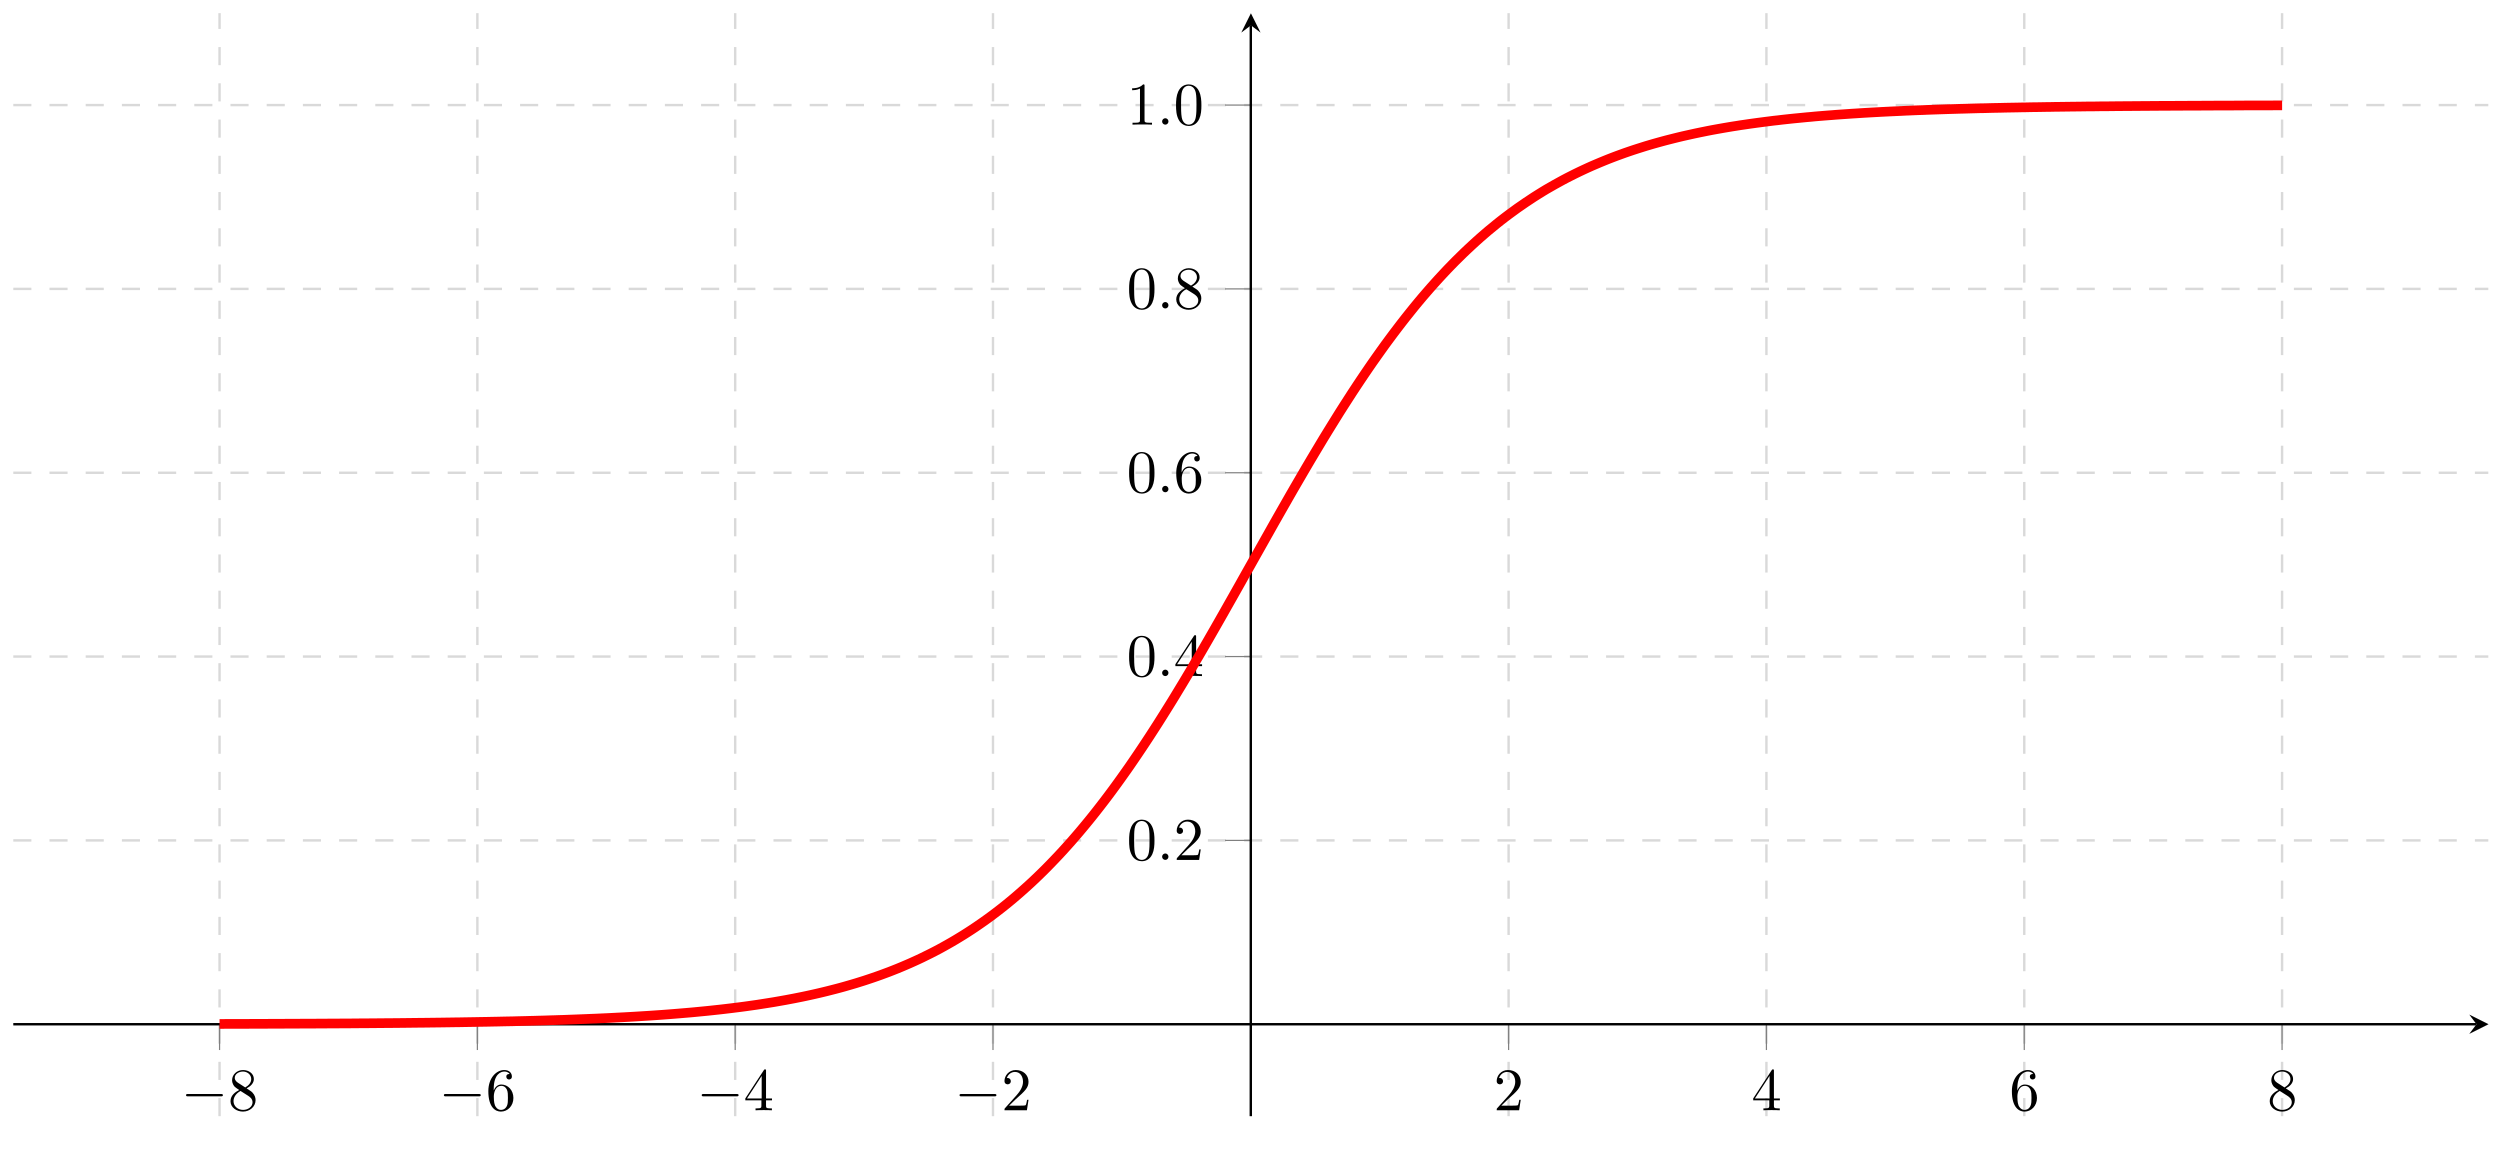 <?xml version="1.0" encoding="UTF-8"?>
<svg xmlns="http://www.w3.org/2000/svg" xmlns:xlink="http://www.w3.org/1999/xlink" width="720pt" height="331pt" viewBox="0 0 720 331" version="1.1">
<defs>
<clipPath id="clip1">
  <path d="M 23 3.824 L 697 3.824 L 697 321.457 L 23 321.457 Z M 23 3.824 "/>
</clipPath>
</defs>
<g id="surface1">
<path style="fill:none;stroke-width:0.399;stroke-linecap:butt;stroke-linejoin:miter;stroke:rgb(85.098%,85.098%,85.098%);stroke-opacity:1;stroke-dasharray:2.989,2.989;stroke-miterlimit:10;" d="M 0.001 -15.165 L 0.001 166.778 M 42.576 -15.165 L 42.576 166.778 M 85.15 -15.165 L 85.15 166.778 M 127.723 -15.165 L 127.723 166.778 M 212.872 -15.165 L 212.872 166.778 M 255.446 -15.165 L 255.446 166.778 M 298.025 -15.165 L 298.025 166.778 M 340.599 -15.165 L 340.599 166.778 " transform="matrix(1.744,0,0,-1.746,63.232,294.983)"/>
<path style="fill:none;stroke-width:0.399;stroke-linecap:butt;stroke-linejoin:miter;stroke:rgb(85.098%,85.098%,85.098%);stroke-opacity:1;stroke-dasharray:2.989,2.989;stroke-miterlimit:10;" d="M -34.063 30.324 L 374.657 30.324 M -34.063 60.65 L 374.657 60.65 M -34.063 90.968 L 374.657 90.968 M -34.063 121.294 L 374.657 121.294 M -34.063 151.617 L 374.657 151.617 " transform="matrix(1.744,0,0,-1.746,63.232,294.983)"/>
<path style="fill:none;stroke-width:0.199;stroke-linecap:butt;stroke-linejoin:miter;stroke:rgb(50.196%,50.196%,50.196%);stroke-opacity:1;stroke-miterlimit:10;" d="M 0.001 -4.254 L 0.001 0.001 M 42.576 -4.254 L 42.576 0.001 M 85.15 -4.254 L 85.15 0.001 M 127.723 -4.254 L 127.723 0.001 M 212.872 -4.254 L 212.872 0.001 M 255.446 -4.254 L 255.446 0.001 M 298.025 -4.254 L 298.025 0.001 M 340.599 -4.254 L 340.599 0.001 " transform="matrix(1.744,0,0,-1.746,63.232,294.983)"/>
<path style="fill:none;stroke-width:0.199;stroke-linecap:butt;stroke-linejoin:miter;stroke:rgb(50.196%,50.196%,50.196%);stroke-opacity:1;stroke-miterlimit:10;" d="M 166.049 30.324 L 170.297 30.324 M 166.049 60.65 L 170.297 60.65 M 166.049 90.968 L 170.297 90.968 M 166.049 121.294 L 170.297 121.294 M 166.049 151.617 L 170.297 151.617 " transform="matrix(1.744,0,0,-1.746,63.232,294.983)"/>
<path style="fill:none;stroke-width:0.399;stroke-linecap:butt;stroke-linejoin:miter;stroke:rgb(0%,0%,0%);stroke-opacity:1;stroke-miterlimit:10;" d="M -34.063 0.001 L 372.666 0.001 " transform="matrix(1.744,0,0,-1.746,63.232,294.983)"/>
<path style=" stroke:none;fill-rule:nonzero;fill:rgb(0%,0%,0%);fill-opacity:1;" d="M 716.703 294.98 L 711.145 292.199 L 713.23 294.98 L 711.145 297.766 "/>
<path style="fill:none;stroke-width:0.399;stroke-linecap:butt;stroke-linejoin:miter;stroke:rgb(0%,0%,0%);stroke-opacity:1;stroke-miterlimit:10;" d="M 170.297 -15.165 L 170.297 164.785 " transform="matrix(1.744,0,0,-1.746,63.232,294.983)"/>
<path style=" stroke:none;fill-rule:nonzero;fill:rgb(0%,0%,0%);fill-opacity:1;" d="M 360.262 3.824 L 357.484 9.391 L 360.262 7.305 L 363.043 9.391 "/>
<path style=" stroke:none;fill-rule:nonzero;fill:rgb(0%,0%,0%);fill-opacity:1;" d="M 63.578 315.75 C 63.875 315.75 64.203 315.75 64.203 315.395 C 64.203 315.07 63.875 315.07 63.578 315.07 L 54.176 315.07 C 53.875 315.07 53.574 315.07 53.574 315.395 C 53.574 315.75 53.875 315.75 54.176 315.75 Z M 63.578 315.75 "/>
<path style=" stroke:none;fill-rule:nonzero;fill:rgb(0%,0%,0%);fill-opacity:1;" d="M 68.48 311.797 C 67.691 311.277 67.609 310.703 67.609 310.406 C 67.609 309.34 68.754 308.605 69.98 308.605 C 71.234 308.605 72.352 309.504 72.352 310.758 C 72.352 311.77 71.668 312.586 70.633 313.188 Z M 71.016 313.461 C 72.27 312.805 73.113 311.906 73.113 310.758 C 73.113 309.148 71.586 308.168 70.008 308.168 C 68.262 308.168 66.844 309.449 66.844 311.086 C 66.844 311.387 66.871 312.176 67.609 312.996 C 67.801 313.188 68.453 313.625 68.891 313.922 C 67.879 314.441 66.383 315.395 66.383 317.141 C 66.383 318.969 68.152 320.141 69.98 320.141 C 71.941 320.141 73.605 318.695 73.605 316.844 C 73.605 316.215 73.414 315.422 72.73 314.688 C 72.406 314.332 72.133 314.168 71.016 313.461 Z M 69.27 314.195 L 71.422 315.559 C 71.914 315.887 72.73 316.406 72.73 317.469 C 72.73 318.75 71.422 319.652 70.008 319.652 C 68.508 319.652 67.254 318.586 67.254 317.141 C 67.254 316.133 67.801 315.016 69.27 314.195 Z M 69.27 314.195 "/>
<path style=" stroke:none;fill-rule:nonzero;fill:rgb(0%,0%,0%);fill-opacity:1;" d="M 137.832 315.75 C 138.133 315.75 138.461 315.75 138.461 315.395 C 138.461 315.07 138.133 315.07 137.832 315.07 L 128.43 315.07 C 128.133 315.07 127.832 315.07 127.832 315.395 C 127.832 315.75 128.133 315.75 128.43 315.75 Z M 137.832 315.75 "/>
<path style=" stroke:none;fill-rule:nonzero;fill:rgb(0%,0%,0%);fill-opacity:1;" d="M 142.191 314.059 L 142.191 313.625 C 142.191 309.23 144.344 308.605 145.246 308.605 C 145.652 308.605 146.391 308.715 146.77 309.312 C 146.5 309.312 145.816 309.312 145.816 310.078 C 145.816 310.621 146.227 310.895 146.605 310.895 C 146.879 310.895 147.426 310.73 147.426 310.051 C 147.426 309.012 146.66 308.168 145.219 308.168 C 142.984 308.168 140.641 310.406 140.641 314.25 C 140.641 318.914 142.656 320.141 144.262 320.141 C 146.199 320.141 147.859 318.508 147.859 316.215 C 147.859 314.004 146.309 312.34 144.371 312.34 C 143.199 312.34 142.547 313.215 142.191 314.059 Z M 144.262 319.652 C 143.172 319.652 142.656 318.613 142.547 318.344 C 142.219 317.523 142.219 316.133 142.219 315.832 C 142.219 314.469 142.793 312.723 144.344 312.723 C 144.645 312.723 145.434 312.723 145.98 313.812 C 146.281 314.441 146.281 315.34 146.281 316.188 C 146.281 317.031 146.281 317.906 145.98 318.531 C 145.461 319.57 144.672 319.652 144.262 319.652 Z M 144.262 319.652 "/>
<path style=" stroke:none;fill-rule:nonzero;fill:rgb(0%,0%,0%);fill-opacity:1;" d="M 212.09 315.75 C 212.391 315.75 212.719 315.75 212.719 315.395 C 212.719 315.07 212.391 315.07 212.09 315.07 L 202.688 315.07 C 202.387 315.07 202.09 315.07 202.09 315.395 C 202.09 315.75 202.387 315.75 202.688 315.75 Z M 212.09 315.75 "/>
<path style=" stroke:none;fill-rule:nonzero;fill:rgb(0%,0%,0%);fill-opacity:1;" d="M 219.285 316.898 L 219.285 318.398 C 219.285 319.023 219.23 319.215 217.949 319.215 L 217.594 319.215 L 217.594 319.762 C 218.301 319.707 219.203 319.707 219.938 319.707 C 220.672 319.707 221.574 319.707 222.309 319.762 L 222.309 319.215 L 221.926 319.215 C 220.645 319.215 220.617 319.023 220.617 318.398 L 220.617 316.898 L 222.336 316.898 L 222.336 316.352 L 220.617 316.352 L 220.617 308.441 C 220.617 308.086 220.617 307.977 220.32 307.977 C 220.184 307.977 220.129 307.977 219.992 308.195 L 214.652 316.352 L 214.652 316.898 Z M 219.363 316.352 L 215.141 316.352 L 219.363 309.859 Z M 219.363 316.352 "/>
<path style=" stroke:none;fill-rule:nonzero;fill:rgb(0%,0%,0%);fill-opacity:1;" d="M 286.348 315.75 C 286.648 315.75 286.973 315.75 286.973 315.395 C 286.973 315.07 286.648 315.07 286.348 315.07 L 276.945 315.07 C 276.645 315.07 276.344 315.07 276.344 315.395 C 276.344 315.75 276.645 315.75 276.945 315.75 Z M 286.348 315.75 "/>
<path style=" stroke:none;fill-rule:nonzero;fill:rgb(0%,0%,0%);fill-opacity:1;" d="M 290.625 318.426 L 292.477 316.625 C 295.176 314.223 296.211 313.297 296.211 311.551 C 296.211 309.559 294.656 308.168 292.531 308.168 C 290.57 308.168 289.289 309.777 289.289 311.332 C 289.289 312.285 290.16 312.285 290.215 312.285 C 290.516 312.285 291.113 312.094 291.113 311.359 C 291.113 310.922 290.789 310.457 290.188 310.457 C 290.051 310.457 290.023 310.457 289.969 310.484 C 290.352 309.34 291.305 308.715 292.312 308.715 C 293.895 308.715 294.629 310.133 294.629 311.551 C 294.629 312.941 293.785 314.305 292.805 315.395 L 289.48 319.105 C 289.289 319.297 289.289 319.352 289.289 319.762 L 295.746 319.762 L 296.211 316.734 L 295.801 316.734 C 295.695 317.25 295.586 318.016 295.395 318.289 C 295.285 318.426 294.141 318.426 293.758 318.426 Z M 290.625 318.426 "/>
<path style=" stroke:none;fill-rule:nonzero;fill:rgb(0%,0%,0%);fill-opacity:1;" d="M 432.383 318.426 L 434.234 316.625 C 436.934 314.223 437.969 313.297 437.969 311.551 C 437.969 309.559 436.414 308.168 434.289 308.168 C 432.328 308.168 431.047 309.777 431.047 311.332 C 431.047 312.285 431.918 312.285 431.973 312.285 C 432.273 312.285 432.871 312.094 432.871 311.359 C 432.871 310.922 432.543 310.457 431.945 310.457 C 431.809 310.457 431.781 310.457 431.727 310.484 C 432.109 309.34 433.062 308.715 434.07 308.715 C 435.652 308.715 436.387 310.133 436.387 311.551 C 436.387 312.941 435.543 314.305 434.562 315.395 L 431.238 319.105 C 431.047 319.297 431.047 319.352 431.047 319.762 L 437.504 319.762 L 437.969 316.734 L 437.559 316.734 C 437.449 317.25 437.34 318.016 437.152 318.289 C 437.043 318.426 435.898 318.426 435.516 318.426 Z M 432.383 318.426 "/>
<path style=" stroke:none;fill-rule:nonzero;fill:rgb(0%,0%,0%);fill-opacity:1;" d="M 509.555 316.898 L 509.555 318.398 C 509.555 319.023 509.5 319.215 508.219 319.215 L 507.863 319.215 L 507.863 319.762 C 508.574 319.707 509.473 319.707 510.207 319.707 C 510.945 319.707 511.844 319.707 512.578 319.762 L 512.578 319.215 L 512.199 319.215 C 510.918 319.215 510.891 319.023 510.891 318.398 L 510.891 316.898 L 512.605 316.898 L 512.605 316.352 L 510.891 316.352 L 510.891 308.441 C 510.891 308.086 510.891 307.977 510.59 307.977 C 510.453 307.977 510.398 307.977 510.262 308.195 L 504.922 316.352 L 504.922 316.898 Z M 509.637 316.352 L 505.41 316.352 L 509.637 309.859 Z M 509.637 316.352 "/>
<path style=" stroke:none;fill-rule:nonzero;fill:rgb(0%,0%,0%);fill-opacity:1;" d="M 580.977 314.059 L 580.977 313.625 C 580.977 309.23 583.129 308.605 584.031 308.605 C 584.438 308.605 585.176 308.715 585.555 309.312 C 585.281 309.312 584.602 309.312 584.602 310.078 C 584.602 310.621 585.012 310.895 585.391 310.895 C 585.664 310.895 586.211 310.73 586.211 310.051 C 586.211 309.012 585.445 308.168 584.004 308.168 C 581.766 308.168 579.422 310.406 579.422 314.25 C 579.422 318.914 581.441 320.141 583.047 320.141 C 584.984 320.141 586.645 318.508 586.645 316.215 C 586.645 314.004 585.094 312.34 583.156 312.34 C 581.984 312.34 581.332 313.215 580.977 314.059 Z M 583.047 319.652 C 581.957 319.652 581.441 318.613 581.332 318.344 C 581.004 317.523 581.004 316.133 581.004 315.832 C 581.004 314.469 581.578 312.723 583.129 312.723 C 583.43 312.723 584.219 312.723 584.766 313.812 C 585.066 314.441 585.066 315.34 585.066 316.188 C 585.066 317.031 585.066 317.906 584.766 318.531 C 584.246 319.57 583.457 319.652 583.047 319.652 Z M 583.047 319.652 "/>
<path style=" stroke:none;fill-rule:nonzero;fill:rgb(0%,0%,0%);fill-opacity:1;" d="M 655.777 311.797 C 654.988 311.277 654.906 310.703 654.906 310.406 C 654.906 309.34 656.051 308.605 657.277 308.605 C 658.531 308.605 659.648 309.504 659.648 310.758 C 659.648 311.77 658.969 312.586 657.934 313.188 Z M 658.312 313.461 C 659.566 312.805 660.41 311.906 660.41 310.758 C 660.41 309.148 658.887 308.168 657.305 308.168 C 655.562 308.168 654.145 309.449 654.145 311.086 C 654.145 311.387 654.172 312.176 654.906 312.996 C 655.098 313.188 655.75 313.625 656.188 313.922 C 655.18 314.441 653.68 315.395 653.68 317.141 C 653.68 318.969 655.453 320.141 657.277 320.141 C 659.238 320.141 660.902 318.695 660.902 316.844 C 660.902 316.215 660.711 315.422 660.031 314.688 C 659.703 314.332 659.43 314.168 658.312 313.461 Z M 656.57 314.195 L 658.723 315.559 C 659.215 315.887 660.031 316.406 660.031 317.469 C 660.031 318.75 658.723 319.652 657.305 319.652 C 655.805 319.652 654.551 318.586 654.551 317.141 C 654.551 316.133 655.098 315.016 656.57 314.195 Z M 656.57 314.195 "/>
<path style=" stroke:none;fill-rule:nonzero;fill:rgb(0%,0%,0%);fill-opacity:1;" d="M 332.488 242.086 C 332.488 240.695 332.406 239.305 331.805 238.023 C 331.016 236.332 329.57 236.059 328.863 236.059 C 327.801 236.059 326.547 236.523 325.809 238.133 C 325.266 239.332 325.184 240.695 325.184 242.086 C 325.184 243.395 325.238 244.949 325.973 246.289 C 326.711 247.68 327.992 248.031 328.836 248.031 C 329.762 248.031 331.098 247.68 331.859 246.016 C 332.406 244.812 332.488 243.449 332.488 242.086 Z M 328.836 247.652 C 328.152 247.652 327.117 247.215 326.82 245.551 C 326.629 244.516 326.629 242.906 326.629 241.867 C 326.629 240.75 326.629 239.605 326.766 238.676 C 327.09 236.605 328.398 236.441 328.836 236.441 C 329.406 236.441 330.551 236.766 330.879 238.484 C 331.07 239.469 331.07 240.777 331.07 241.867 C 331.07 243.176 331.07 244.352 330.879 245.469 C 330.605 247.133 329.625 247.652 328.836 247.652 Z M 328.836 247.652 "/>
<path style=" stroke:none;fill-rule:nonzero;fill:rgb(0%,0%,0%);fill-opacity:1;" d="M 336.516 246.723 C 336.516 246.234 336.105 245.797 335.617 245.797 C 335.098 245.797 334.688 246.234 334.688 246.723 C 334.688 247.242 335.098 247.652 335.617 247.652 C 336.105 247.652 336.516 247.242 336.516 246.723 Z M 336.516 246.723 "/>
<path style=" stroke:none;fill-rule:nonzero;fill:rgb(0%,0%,0%);fill-opacity:1;" d="M 340.227 246.316 L 342.078 244.516 C 344.777 242.113 345.812 241.188 345.812 239.441 C 345.812 237.449 344.258 236.059 342.133 236.059 C 340.172 236.059 338.891 237.668 338.891 239.223 C 338.891 240.176 339.762 240.176 339.816 240.176 C 340.117 240.176 340.715 239.984 340.715 239.25 C 340.715 238.812 340.391 238.348 339.789 238.348 C 339.652 238.348 339.625 238.348 339.57 238.375 C 339.953 237.23 340.906 236.605 341.914 236.605 C 343.496 236.605 344.23 238.023 344.23 239.441 C 344.23 240.832 343.387 242.195 342.406 243.285 L 339.082 246.996 C 338.891 247.188 338.891 247.242 338.891 247.652 L 345.348 247.652 L 345.812 244.625 L 345.402 244.625 C 345.293 245.141 345.184 245.906 344.996 246.18 C 344.887 246.316 343.742 246.316 343.359 246.316 Z M 340.227 246.316 "/>
<path style=" stroke:none;fill-rule:nonzero;fill:rgb(0%,0%,0%);fill-opacity:1;" d="M 332.488 189.148 C 332.488 187.758 332.406 186.363 331.805 185.082 C 331.016 183.391 329.57 183.117 328.863 183.117 C 327.801 183.117 326.547 183.582 325.809 185.191 C 325.266 186.391 325.184 187.758 325.184 189.148 C 325.184 190.457 325.238 192.012 325.973 193.348 C 326.711 194.738 327.992 195.094 328.836 195.094 C 329.762 195.094 331.098 194.738 331.859 193.074 C 332.406 191.875 332.488 190.512 332.488 189.148 Z M 328.836 194.711 C 328.152 194.711 327.117 194.277 326.82 192.613 C 326.629 191.574 326.629 189.965 326.629 188.93 C 326.629 187.812 326.629 186.664 326.766 185.738 C 327.09 183.664 328.398 183.5 328.836 183.5 C 329.406 183.5 330.551 183.828 330.879 185.547 C 331.07 186.527 331.07 187.84 331.07 188.93 C 331.07 190.238 331.07 191.41 330.879 192.531 C 330.605 194.195 329.625 194.711 328.836 194.711 Z M 328.836 194.711 "/>
<path style=" stroke:none;fill-rule:nonzero;fill:rgb(0%,0%,0%);fill-opacity:1;" d="M 336.516 193.785 C 336.516 193.293 336.105 192.855 335.617 192.855 C 335.098 192.855 334.688 193.293 334.688 193.785 C 334.688 194.305 335.098 194.711 335.617 194.711 C 336.105 194.711 336.516 194.305 336.516 193.785 Z M 336.516 193.785 "/>
<path style=" stroke:none;fill-rule:nonzero;fill:rgb(0%,0%,0%);fill-opacity:1;" d="M 343.141 191.848 L 343.141 193.348 C 343.141 193.977 343.086 194.168 341.805 194.168 L 341.453 194.168 L 341.453 194.711 C 342.16 194.656 343.059 194.656 343.797 194.656 C 344.531 194.656 345.43 194.656 346.168 194.711 L 346.168 194.168 L 345.785 194.168 C 344.504 194.168 344.477 193.977 344.477 193.348 L 344.477 191.848 L 346.195 191.848 L 346.195 191.301 L 344.477 191.301 L 344.477 183.391 C 344.477 183.039 344.477 182.93 344.176 182.93 C 344.039 182.93 343.988 182.93 343.852 183.145 L 338.508 191.301 L 338.508 191.848 Z M 343.223 191.301 L 339 191.301 L 343.223 184.809 Z M 343.223 191.301 "/>
<path style=" stroke:none;fill-rule:nonzero;fill:rgb(0%,0%,0%);fill-opacity:1;" d="M 332.488 136.211 C 332.488 134.82 332.406 133.43 331.805 132.145 C 331.016 130.453 329.57 130.184 328.863 130.184 C 327.801 130.184 326.547 130.645 325.809 132.254 C 325.266 133.457 325.184 134.82 325.184 136.211 C 325.184 137.52 325.238 139.074 325.973 140.41 C 326.711 141.801 327.992 142.156 328.836 142.156 C 329.762 142.156 331.098 141.801 331.859 140.137 C 332.406 138.938 332.488 137.574 332.488 136.211 Z M 328.836 141.773 C 328.152 141.773 327.117 141.34 326.82 139.676 C 326.629 138.637 326.629 137.027 326.629 135.992 C 326.629 134.875 326.629 133.727 326.766 132.801 C 327.09 130.727 328.398 130.562 328.836 130.562 C 329.406 130.562 330.551 130.891 330.879 132.609 C 331.07 133.59 331.07 134.902 331.07 135.992 C 331.07 137.301 331.07 138.473 330.879 139.594 C 330.605 141.258 329.625 141.773 328.836 141.773 Z M 328.836 141.773 "/>
<path style=" stroke:none;fill-rule:nonzero;fill:rgb(0%,0%,0%);fill-opacity:1;" d="M 336.516 140.848 C 336.516 140.355 336.105 139.922 335.617 139.922 C 335.098 139.922 334.688 140.355 334.688 140.848 C 334.688 141.367 335.098 141.773 335.617 141.773 C 336.105 141.773 336.516 141.367 336.516 140.848 Z M 336.516 140.848 "/>
<path style=" stroke:none;fill-rule:nonzero;fill:rgb(0%,0%,0%);fill-opacity:1;" d="M 340.309 136.074 L 340.309 135.637 C 340.309 131.246 342.461 130.617 343.359 130.617 C 343.77 130.617 344.504 130.727 344.887 131.328 C 344.613 131.328 343.934 131.328 343.934 132.09 C 343.934 132.637 344.34 132.91 344.723 132.91 C 344.996 132.91 345.539 132.746 345.539 132.062 C 345.539 131.027 344.777 130.184 343.332 130.184 C 341.098 130.184 338.754 132.418 338.754 136.266 C 338.754 140.93 340.77 142.156 342.379 142.156 C 344.312 142.156 345.977 140.52 345.977 138.23 C 345.977 136.02 344.422 134.355 342.488 134.355 C 341.316 134.355 340.66 135.227 340.309 136.074 Z M 342.379 141.664 C 341.289 141.664 340.77 140.629 340.66 140.355 C 340.336 139.539 340.336 138.148 340.336 137.848 C 340.336 136.484 340.906 134.738 342.461 134.738 C 342.762 134.738 343.551 134.738 344.094 135.828 C 344.395 136.457 344.395 137.355 344.395 138.203 C 344.395 139.047 344.395 139.922 344.094 140.547 C 343.578 141.582 342.789 141.664 342.379 141.664 Z M 342.379 141.664 "/>
<path style=" stroke:none;fill-rule:nonzero;fill:rgb(0%,0%,0%);fill-opacity:1;" d="M 332.488 83.273 C 332.488 81.883 332.406 80.492 331.805 79.207 C 331.016 77.516 329.57 77.246 328.863 77.246 C 327.801 77.246 326.547 77.707 325.809 79.316 C 325.266 80.52 325.184 81.883 325.184 83.273 C 325.184 84.582 325.238 86.137 325.973 87.473 C 326.711 88.863 327.992 89.219 328.836 89.219 C 329.762 89.219 331.098 88.863 331.859 87.199 C 332.406 86 332.488 84.637 332.488 83.273 Z M 328.836 88.836 C 328.152 88.836 327.117 88.402 326.82 86.738 C 326.629 85.699 326.629 84.09 326.629 83.055 C 326.629 81.938 326.629 80.789 326.766 79.863 C 327.09 77.789 328.398 77.625 328.836 77.625 C 329.406 77.625 330.551 77.953 330.879 79.672 C 331.07 80.652 331.07 81.965 331.07 83.055 C 331.07 84.363 331.07 85.535 330.879 86.656 C 330.605 88.32 329.625 88.836 328.836 88.836 Z M 328.836 88.836 "/>
<path style=" stroke:none;fill-rule:nonzero;fill:rgb(0%,0%,0%);fill-opacity:1;" d="M 336.516 87.91 C 336.516 87.418 336.105 86.984 335.617 86.984 C 335.098 86.984 334.688 87.418 334.688 87.91 C 334.688 88.43 335.098 88.836 335.617 88.836 C 336.105 88.836 336.516 88.43 336.516 87.91 Z M 336.516 87.91 "/>
<path style=" stroke:none;fill-rule:nonzero;fill:rgb(0%,0%,0%);fill-opacity:1;" d="M 340.852 80.871 C 340.062 80.355 339.98 79.781 339.98 79.48 C 339.98 78.418 341.125 77.68 342.352 77.68 C 343.605 77.68 344.723 78.582 344.723 79.836 C 344.723 80.844 344.039 81.664 343.004 82.262 Z M 343.387 82.535 C 344.641 81.883 345.484 80.98 345.484 79.836 C 345.484 78.227 343.961 77.246 342.379 77.246 C 340.633 77.246 339.219 78.527 339.219 80.164 C 339.219 80.465 339.246 81.254 339.98 82.074 C 340.172 82.262 340.824 82.699 341.262 83 C 340.254 83.52 338.754 84.473 338.754 86.219 C 338.754 88.047 340.523 89.219 342.352 89.219 C 344.312 89.219 345.977 87.773 345.977 85.918 C 345.977 85.293 345.785 84.5 345.105 83.766 C 344.777 83.41 344.504 83.246 343.387 82.535 Z M 341.645 83.273 L 343.797 84.637 C 344.285 84.965 345.105 85.48 345.105 86.547 C 345.105 87.828 343.797 88.727 342.379 88.727 C 340.879 88.727 339.625 87.664 339.625 86.219 C 339.625 85.211 340.172 84.09 341.645 83.273 Z M 341.645 83.273 "/>
<path style=" stroke:none;fill-rule:nonzero;fill:rgb(0%,0%,0%);fill-opacity:1;" d="M 329.625 24.77 C 329.625 24.336 329.625 24.309 329.219 24.309 C 328.129 25.426 326.602 25.426 326.055 25.426 L 326.055 25.973 C 326.41 25.973 327.418 25.973 328.316 25.508 L 328.316 34.535 C 328.316 35.164 328.262 35.355 326.711 35.355 L 326.164 35.355 L 326.164 35.898 C 326.766 35.844 328.262 35.844 328.973 35.844 C 329.652 35.844 331.18 35.844 331.777 35.898 L 331.777 35.355 L 331.234 35.355 C 329.652 35.355 329.625 35.164 329.625 34.535 Z M 329.625 24.77 "/>
<path style=" stroke:none;fill-rule:nonzero;fill:rgb(0%,0%,0%);fill-opacity:1;" d="M 336.516 34.973 C 336.516 34.48 336.105 34.047 335.617 34.047 C 335.098 34.047 334.688 34.48 334.688 34.973 C 334.688 35.492 335.098 35.898 335.617 35.898 C 336.105 35.898 336.516 35.492 336.516 34.973 Z M 336.516 34.973 "/>
<path style=" stroke:none;fill-rule:nonzero;fill:rgb(0%,0%,0%);fill-opacity:1;" d="M 346.004 30.336 C 346.004 28.945 345.922 27.555 345.32 26.27 C 344.531 24.578 343.086 24.309 342.379 24.309 C 341.316 24.309 340.062 24.77 339.324 26.379 C 338.781 27.582 338.699 28.945 338.699 30.336 C 338.699 31.645 338.754 33.199 339.488 34.535 C 340.227 35.926 341.508 36.281 342.352 36.281 C 343.277 36.281 344.613 35.926 345.375 34.262 C 345.922 33.062 346.004 31.699 346.004 30.336 Z M 342.352 35.898 C 341.668 35.898 340.633 35.465 340.336 33.801 C 340.145 32.762 340.145 31.152 340.145 30.117 C 340.145 29 340.145 27.852 340.281 26.926 C 340.605 24.852 341.914 24.688 342.352 24.688 C 342.922 24.688 344.066 25.016 344.395 26.734 C 344.586 27.719 344.586 29.027 344.586 30.117 C 344.586 31.426 344.586 32.602 344.395 33.719 C 344.121 35.383 343.141 35.898 342.352 35.898 Z M 342.352 35.898 "/>
<g clip-path="url(#clip1)" clip-rule="nonzero">
<path style="fill:none;stroke-width:1.594;stroke-linecap:butt;stroke-linejoin:miter;stroke:rgb(100%,0%,0%);stroke-opacity:1;stroke-miterlimit:10;" d="M 0.001 0.051 L 0.684 0.051 L 1.365 0.055 L 2.048 0.055 L 2.731 0.06 L 3.41 0.06 L 4.095 0.062 L 4.778 0.062 L 5.461 0.066 L 6.142 0.066 L 6.825 0.071 L 7.508 0.071 L 8.192 0.075 L 8.872 0.077 L 9.555 0.077 L 10.924 0.086 L 11.602 0.086 L 13.654 0.098 L 14.332 0.098 L 16.384 0.109 L 17.063 0.113 L 18.431 0.122 L 19.11 0.124 L 21.161 0.138 L 21.842 0.14 L 22.525 0.145 L 23.208 0.153 L 23.891 0.156 L 24.572 0.16 L 25.255 0.169 L 26.621 0.176 L 27.302 0.185 L 27.985 0.187 L 29.353 0.203 L 30.032 0.207 L 32.083 0.232 L 32.762 0.239 L 33.447 0.243 L 34.13 0.254 L 34.809 0.261 L 36.86 0.286 L 37.539 0.297 L 38.224 0.306 L 38.907 0.317 L 39.59 0.324 L 40.271 0.337 L 42.321 0.371 L 43.001 0.384 L 44.368 0.406 L 45.051 0.422 L 45.731 0.433 L 47.098 0.465 L 47.783 0.478 L 48.461 0.491 L 49.145 0.511 L 50.513 0.543 L 51.192 0.563 L 51.877 0.579 L 52.56 0.599 L 53.239 0.617 L 53.924 0.637 L 54.607 0.661 L 55.29 0.679 L 55.969 0.704 L 56.654 0.722 L 57.337 0.746 L 58.02 0.773 L 58.701 0.798 L 60.75 0.878 L 61.431 0.908 L 62.114 0.934 L 63.482 0.997 L 64.161 1.028 L 66.212 1.134 L 66.891 1.169 L 68.259 1.245 L 68.938 1.286 L 70.989 1.413 L 71.668 1.46 L 73.036 1.554 L 73.719 1.606 L 74.4 1.657 L 75.766 1.767 L 76.45 1.825 L 77.13 1.883 L 77.813 1.941 L 78.497 2.004 L 79.18 2.071 L 79.86 2.136 L 80.544 2.203 L 81.227 2.275 L 81.912 2.349 L 82.59 2.422 L 83.274 2.501 L 84.642 2.664 L 85.321 2.751 L 86.006 2.836 L 86.689 2.926 L 87.368 3.02 L 88.736 3.214 L 89.419 3.32 L 90.098 3.427 L 91.466 3.644 L 92.149 3.763 L 92.83 3.883 L 93.513 4.004 L 94.879 4.262 L 95.56 4.398 L 96.243 4.535 L 96.926 4.68 L 97.611 4.828 L 98.29 4.98 L 98.973 5.136 L 99.656 5.298 L 100.341 5.465 L 101.02 5.638 L 101.703 5.812 L 102.388 5.993 L 103.067 6.179 L 103.75 6.376 L 104.435 6.575 L 105.118 6.777 L 105.797 6.989 L 106.482 7.204 L 107.165 7.43 L 107.849 7.66 L 108.529 7.895 L 109.212 8.137 L 110.579 8.645 L 111.259 8.911 L 111.942 9.184 L 112.626 9.466 L 113.309 9.755 L 113.989 10.05 L 114.673 10.357 L 115.356 10.668 L 116.041 10.992 L 116.719 11.326 L 117.403 11.663 L 118.088 12.012 L 118.771 12.37 L 119.45 12.742 L 120.133 13.122 L 120.818 13.512 L 121.497 13.91 L 122.18 14.322 L 122.865 14.742 L 123.548 15.176 L 124.227 15.617 L 124.912 16.074 L 125.595 16.543 L 126.278 17.02 L 126.959 17.508 L 127.642 18.011 L 128.325 18.528 L 129.008 19.054 L 129.689 19.593 L 130.372 20.148 L 131.055 20.714 L 131.738 21.298 L 132.419 21.891 L 133.102 22.5 L 133.785 23.117 L 134.47 23.755 L 135.149 24.402 L 135.832 25.066 L 136.517 25.746 L 137.196 26.438 L 137.879 27.149 L 138.564 27.868 L 139.247 28.606 L 139.926 29.356 L 140.611 30.121 L 141.294 30.906 L 141.978 31.703 L 142.656 32.513 L 143.341 33.341 L 144.024 34.18 L 144.708 35.039 L 145.388 35.907 L 146.071 36.793 L 146.755 37.693 L 147.438 38.61 L 148.118 39.539 L 148.802 40.485 L 149.485 41.445 L 150.17 42.414 L 150.849 43.403 L 151.532 44.403 L 152.215 45.419 L 152.895 46.441 L 153.579 47.48 L 154.262 48.536 L 154.947 49.599 L 155.626 50.673 L 156.309 51.762 L 156.994 52.859 L 157.677 53.969 L 158.356 55.09 L 159.041 56.219 L 159.724 57.361 L 160.407 58.504 L 161.088 59.661 L 161.771 60.824 L 162.454 61.997 L 163.137 63.176 L 163.818 64.36 L 164.501 65.55 L 165.184 66.747 L 165.867 67.946 L 166.548 69.152 L 167.231 70.356 L 167.914 71.567 L 168.599 72.782 L 169.278 73.997 L 170.646 76.418 L 171.325 77.628 L 172.693 80.058 L 173.376 81.269 L 174.055 82.477 L 175.423 84.882 L 176.107 86.079 L 176.785 87.265 L 177.47 88.453 L 178.154 89.628 L 178.837 90.801 L 179.517 91.964 L 180.2 93.121 L 180.884 94.269 L 181.567 95.405 L 182.247 96.54 L 182.931 97.656 L 183.614 98.762 L 184.297 99.863 L 184.978 100.957 L 185.661 102.029 L 186.344 103.089 L 187.024 104.145 L 187.708 105.184 L 188.391 106.211 L 189.076 107.226 L 189.755 108.222 L 190.438 109.211 L 191.123 110.18 L 191.806 111.14 L 192.485 112.086 L 193.17 113.013 L 193.853 113.93 L 194.536 114.827 L 195.215 115.711 L 195.9 116.586 L 196.583 117.441 L 197.266 118.289 L 197.947 119.114 L 198.63 119.927 L 199.313 120.719 L 199.996 121.504 L 200.677 122.265 L 201.36 123.019 L 202.043 123.755 L 202.728 124.485 L 203.407 125.185 L 204.09 125.883 L 204.775 126.554 L 205.454 127.223 L 206.137 127.868 L 206.82 128.503 L 207.505 129.13 L 208.184 129.738 L 208.867 130.329 L 209.552 130.915 L 210.236 131.472 L 210.914 132.032 L 211.599 132.575 L 212.283 133.101 L 212.966 133.614 L 213.646 134.11 L 214.329 134.609 L 215.013 135.079 L 215.696 135.551 L 216.376 136.001 L 217.06 136.453 L 217.743 136.883 L 218.426 137.308 L 219.107 137.72 L 220.473 138.5 L 221.154 138.876 L 221.837 139.25 L 222.52 139.61 L 223.205 139.957 L 223.884 140.297 L 224.567 140.628 L 225.252 140.951 L 225.935 141.266 L 226.614 141.57 L 227.297 141.863 L 227.982 142.152 L 228.665 142.434 L 229.344 142.707 L 230.029 142.973 L 230.712 143.231 L 231.395 143.481 L 232.076 143.727 L 232.759 143.962 L 233.442 144.193 L 234.125 144.414 L 234.806 144.629 L 235.489 144.844 L 236.172 145.047 L 236.857 145.247 L 237.536 145.437 L 238.219 145.625 L 238.902 145.808 L 239.583 145.981 L 240.266 146.153 L 240.949 146.321 L 241.635 146.484 L 242.313 146.636 L 242.996 146.788 L 243.681 146.938 L 244.365 147.081 L 245.043 147.218 L 245.728 147.357 L 246.412 147.489 L 247.095 147.614 L 247.775 147.735 L 248.459 147.856 L 249.142 147.972 L 249.825 148.086 L 250.505 148.191 L 251.189 148.301 L 251.872 148.399 L 252.555 148.5 L 253.236 148.594 L 253.919 148.688 L 254.602 148.777 L 255.283 148.867 L 256.649 149.039 L 257.334 149.113 L 258.013 149.196 L 259.379 149.344 L 260.064 149.415 L 260.743 149.48 L 262.111 149.614 L 262.794 149.672 L 263.473 149.74 L 264.158 149.798 L 265.524 149.907 L 266.205 149.957 L 266.888 150.013 L 267.571 150.062 L 268.254 150.109 L 268.935 150.156 L 269.618 150.203 L 270.301 150.245 L 270.982 150.29 L 271.665 150.333 L 273.031 150.411 L 273.712 150.447 L 274.395 150.485 L 275.764 150.554 L 276.442 150.585 L 277.81 150.648 L 278.494 150.684 L 279.172 150.711 L 279.857 150.742 L 280.541 150.769 L 281.224 150.789 L 281.902 150.82 L 283.954 150.892 L 284.635 150.914 L 285.318 150.937 L 286.684 150.977 L 287.365 150.999 L 288.048 151.015 L 288.731 151.035 L 289.412 151.055 L 290.778 151.093 L 291.461 151.102 L 292.142 151.122 L 292.825 151.14 L 294.193 151.165 L 294.872 151.183 L 296.923 151.219 L 297.602 151.234 L 298.287 151.243 L 298.97 151.259 L 299.653 151.27 L 300.334 151.277 L 301.7 151.301 L 302.383 151.308 L 303.064 151.322 L 304.43 151.337 L 305.111 151.348 L 307.16 151.371 L 307.841 151.38 L 308.524 151.391 L 309.893 151.398 L 310.571 151.411 L 311.94 151.418 L 312.623 151.427 L 313.301 151.433 L 313.984 151.438 L 314.67 151.445 L 315.353 151.449 L 316.031 151.454 L 316.717 151.458 L 317.4 151.465 L 318.083 151.469 L 318.764 151.474 L 319.447 151.48 L 320.813 151.489 L 321.494 151.492 L 322.177 151.496 L 322.86 151.496 L 323.541 151.501 L 324.224 151.507 L 324.907 151.507 L 325.59 151.512 L 326.271 151.516 L 326.954 151.516 L 327.637 151.521 L 328.322 151.521 L 329.001 151.527 L 329.684 151.532 L 330.369 151.532 L 331.052 151.536 L 331.731 151.539 L 332.416 151.539 L 333.782 151.548 L 334.461 151.552 L 336.512 151.552 L 337.193 151.554 L 337.876 151.554 L 338.559 151.559 L 339.24 151.563 L 340.606 151.563 " transform="matrix(1.744,0,0,-1.746,63.232,294.983)"/>
</g>
<!-- <path style=" stroke:none;fill-rule:nonzero;fill:rgb(0%,0%,0%);fill-opacity:1;" d="M 707.855469 281.882812 L 709.488281 281.882812 C 709.84375 281.882812 710.035156 281.882812 710.035156 281.527344 C 710.035156 281.335938 709.84375 281.335938 709.542969 281.335938 L 708.019531 281.335938 C 708.644531 278.855469 708.726562 278.527344 708.726562 278.417969 C 708.726562 278.117188 708.507812 277.953125 708.210938 277.953125 C 708.15625 277.953125 707.664062 277.953125 707.527344 278.582031 L 706.847656 281.335938 L 705.210938 281.335938 C 704.855469 281.335938 704.695312 281.335938 704.695312 281.664062 C 704.695312 281.882812 704.828125 281.882812 705.183594 281.882812 L 706.710938 281.882812 C 705.457031 286.820312 705.375 287.121094 705.375 287.417969 C 705.375 288.375 706.027344 289.027344 706.984375 289.027344 C 708.753906 289.027344 709.734375 286.492188 709.734375 286.355469 C 709.734375 286.164062 709.597656 286.164062 709.542969 286.164062 C 709.382812 286.164062 709.355469 286.21875 709.273438 286.410156 C 708.535156 288.238281 707.609375 288.648438 707.011719 288.648438 C 706.65625 288.648438 706.464844 288.429688 706.464844 287.855469 C 706.464844 287.417969 706.519531 287.308594 706.574219 287.011719 Z M 707.855469 281.882812 "/>
<path style=" stroke:none;fill-rule:nonzero;fill:rgb(0%,0%,0%);fill-opacity:1;" d="M 370.023438 19.632812 C 370.40625 19.714844 371.824219 19.988281 371.824219 21.242188 C 371.824219 22.113281 371.222656 22.824219 369.859375 22.824219 C 368.390625 22.824219 367.761719 21.839844 367.433594 20.339844 C 367.378906 20.125 367.378906 20.070312 367.191406 20.070312 C 366.972656 20.070312 366.972656 20.175781 366.972656 20.476562 L 366.972656 22.796875 C 366.972656 23.097656 366.972656 23.207031 367.164062 23.207031 C 367.246094 23.207031 367.273438 23.179688 367.597656 22.851562 C 367.625 22.824219 367.625 22.796875 367.953125 22.46875 C 368.714844 23.179688 369.507812 23.207031 369.859375 23.207031 C 371.851562 23.207031 372.667969 22.03125 372.667969 20.777344 C 372.667969 19.878906 372.148438 19.332031 371.933594 19.140625 C 371.359375 18.566406 370.679688 18.433594 369.941406 18.296875 C 368.960938 18.105469 367.816406 17.886719 367.816406 16.878906 C 367.816406 16.25 368.253906 15.539062 369.75 15.539062 C 371.660156 15.539062 371.769531 17.121094 371.796875 17.640625 C 371.796875 17.804688 371.960938 17.804688 371.984375 17.804688 C 372.230469 17.804688 372.230469 17.722656 372.230469 17.394531 L 372.230469 15.621094 C 372.230469 15.347656 372.230469 15.214844 372.039062 15.214844 C 371.960938 15.214844 371.90625 15.214844 371.6875 15.429688 C 371.632812 15.484375 371.46875 15.648438 371.386719 15.703125 C 370.734375 15.214844 370.023438 15.214844 369.75 15.214844 C 367.625 15.214844 366.972656 16.386719 366.972656 17.367188 C 366.972656 17.96875 367.246094 18.460938 367.707031 18.839844 C 368.28125 19.277344 368.769531 19.386719 370.023438 19.632812 Z M 370.023438 19.632812 "/>
<path style=" stroke:none;fill-rule:nonzero;fill:rgb(0%,0%,0%);fill-opacity:1;" d="M 376.332031 15.324219 L 373.90625 15.511719 L 373.90625 16.058594 C 375.023438 16.058594 375.1875 16.167969 375.1875 17.011719 L 375.1875 21.707031 C 375.1875 22.46875 374.996094 22.46875 373.824219 22.46875 L 373.824219 23.015625 C 374.371094 22.988281 375.324219 22.960938 375.734375 22.960938 C 376.359375 22.960938 376.960938 22.988281 377.558594 23.015625 L 377.558594 22.46875 C 376.386719 22.46875 376.332031 22.386719 376.332031 21.707031 Z M 376.386719 12.292969 C 376.386719 11.75 375.976562 11.367188 375.488281 11.367188 C 374.941406 11.367188 374.5625 11.832031 374.5625 12.292969 C 374.5625 12.757812 374.941406 13.222656 375.488281 13.222656 C 375.976562 13.222656 376.386719 12.839844 376.386719 12.292969 Z M 376.386719 12.292969 "/>
<path style=" stroke:none;fill-rule:nonzero;fill:rgb(0%,0%,0%);fill-opacity:1;" d="M 381.949219 20.015625 C 380.421875 20.015625 380.421875 18.269531 380.421875 17.886719 C 380.421875 17.421875 380.449219 16.851562 380.695312 16.414062 C 380.832031 16.222656 381.242188 15.730469 381.949219 15.730469 C 383.449219 15.730469 383.449219 17.449219 383.449219 17.859375 C 383.449219 18.324219 383.449219 18.894531 383.175781 19.332031 C 383.039062 19.523438 382.632812 20.015625 381.949219 20.015625 Z M 379.933594 20.695312 C 379.933594 20.640625 379.933594 20.230469 380.207031 19.878906 C 380.886719 20.367188 381.621094 20.421875 381.949219 20.421875 C 383.558594 20.421875 384.757812 19.222656 384.757812 17.886719 C 384.757812 17.230469 384.484375 16.605469 384.046875 16.195312 C 384.675781 15.59375 385.300781 15.511719 385.601562 15.511719 C 385.65625 15.511719 385.738281 15.511719 385.792969 15.539062 C 385.601562 15.59375 385.492188 15.785156 385.492188 16.003906 C 385.492188 16.304688 385.738281 16.496094 386.011719 16.496094 C 386.175781 16.496094 386.5 16.386719 386.5 15.976562 C 386.5 15.675781 386.308594 15.132812 385.628906 15.132812 C 385.273438 15.132812 384.511719 15.242188 383.777344 15.949219 C 383.039062 15.375 382.332031 15.324219 381.949219 15.324219 C 380.316406 15.324219 379.117188 16.523438 379.117188 17.859375 C 379.117188 18.621094 379.496094 19.277344 379.933594 19.660156 C 379.714844 19.90625 379.386719 20.476562 379.386719 21.105469 C 379.386719 21.652344 379.632812 22.304688 380.179688 22.660156 C 379.117188 22.933594 378.570312 23.695312 378.570312 24.378906 C 378.570312 25.632812 380.289062 26.589844 382.414062 26.589844 C 384.457031 26.589844 386.257812 25.714844 386.257812 24.351562 C 386.257812 23.75 386.039062 22.851562 385.136719 22.359375 C 384.210938 21.894531 383.203125 21.894531 382.140625 21.894531 C 381.703125 21.894531 380.96875 21.894531 380.832031 21.867188 C 380.289062 21.789062 379.933594 21.269531 379.933594 20.695312 Z M 382.441406 26.207031 C 380.667969 26.207031 379.46875 25.304688 379.46875 24.378906 C 379.46875 23.585938 380.125 22.933594 380.886719 22.90625 L 381.921875 22.90625 C 383.421875 22.90625 385.355469 22.90625 385.355469 24.378906 C 385.355469 25.332031 384.128906 26.207031 382.441406 26.207031 Z M 382.441406 26.207031 "/>
<path style=" stroke:none;fill-rule:nonzero;fill:rgb(0%,0%,0%);fill-opacity:1;" d="M 392.519531 27.1875 C 392.519531 27.132812 392.519531 27.105469 392.21875 26.804688 C 390.066406 24.625 389.492188 21.324219 389.492188 18.648438 C 389.492188 15.621094 390.148438 12.59375 392.300781 10.441406 C 392.519531 10.222656 392.519531 10.195312 392.519531 10.140625 C 392.519531 10.003906 392.464844 9.949219 392.355469 9.949219 C 392.164062 9.949219 390.609375 11.148438 389.574219 13.359375 C 388.703125 15.269531 388.484375 17.203125 388.484375 18.648438 C 388.484375 20.015625 388.675781 22.113281 389.628906 24.105469 C 390.691406 26.234375 392.164062 27.378906 392.355469 27.378906 C 392.464844 27.378906 392.519531 27.324219 392.519531 27.1875 Z M 392.519531 27.1875 "/>
<path style=" stroke:none;fill-rule:nonzero;fill:rgb(0%,0%,0%);fill-opacity:1;" d="M 397.097656 16.058594 L 398.730469 16.058594 C 399.085938 16.058594 399.277344 16.058594 399.277344 15.703125 C 399.277344 15.511719 399.085938 15.511719 398.785156 15.511719 L 397.261719 15.511719 C 397.886719 13.03125 397.96875 12.703125 397.96875 12.59375 C 397.96875 12.292969 397.75 12.128906 397.449219 12.128906 C 397.398438 12.128906 396.90625 12.128906 396.769531 12.757812 L 396.089844 15.511719 L 394.453125 15.511719 C 394.097656 15.511719 393.933594 15.511719 393.933594 15.839844 C 393.933594 16.058594 394.070312 16.058594 394.425781 16.058594 L 395.953125 16.058594 C 394.699219 20.996094 394.617188 21.296875 394.617188 21.597656 C 394.617188 22.550781 395.269531 23.207031 396.226562 23.207031 C 397.996094 23.207031 398.976562 20.667969 398.976562 20.53125 C 398.976562 20.339844 398.839844 20.339844 398.785156 20.339844 C 398.621094 20.339844 398.597656 20.394531 398.515625 20.585938 C 397.777344 22.414062 396.851562 22.824219 396.253906 22.824219 C 395.898438 22.824219 395.707031 22.605469 395.707031 22.03125 C 395.707031 21.597656 395.761719 21.488281 395.816406 21.1875 Z M 397.097656 16.058594 "/>
<path style=" stroke:none;fill-rule:nonzero;fill:rgb(0%,0%,0%);fill-opacity:1;" d="M 404.816406 18.648438 C 404.816406 17.3125 404.625 15.214844 403.671875 13.222656 C 402.636719 11.09375 401.136719 9.949219 400.972656 9.949219 C 400.863281 9.949219 400.785156 10.03125 400.785156 10.140625 C 400.785156 10.195312 400.785156 10.222656 401.109375 10.546875 C 402.828125 12.265625 403.808594 15.023438 403.808594 18.648438 C 403.808594 21.652344 403.183594 24.707031 401.027344 26.886719 C 400.785156 27.105469 400.785156 27.132812 400.785156 27.1875 C 400.785156 27.296875 400.863281 27.378906 400.972656 27.378906 C 401.136719 27.378906 402.71875 26.179688 403.726562 23.96875 C 404.625 22.058594 404.816406 20.125 404.816406 18.648438 Z M 404.816406 18.648438 "/>
<path style="fill-rule:nonzero;fill:rgb(100%,100%,100%);fill-opacity:1;stroke-width:0.3985;stroke-linecap:butt;stroke-linejoin:miter;stroke:rgb(0%,0%,0%);stroke-opacity:1;stroke-miterlimit:10;" d="M -21.601646 143.241791 L 68.230281 143.241791 L 68.230281 161.121955 L -21.601646 161.121955 Z M -21.601646 143.241791 " transform="matrix(1.744186,0,0,-1.745781,63.231977,294.982801)"/> -->
<!-- <path style="fill:none;stroke-width:1.59404;stroke-linecap:butt;stroke-linejoin:miter;stroke:rgb(100%,0%,0%);stroke-opacity:1;stroke-miterlimit:10;" d="M 0.000489583 0.000754154 L 17.007885 0.000754154 " transform="matrix(1.744186,0,0,-1.745781,32.159302,29.30991)"/>
<path style=" stroke:none;fill-rule:nonzero;fill:rgb(0%,0%,0%);fill-opacity:1;" d="M 70.3125 31.96875 C 70.695312 32.050781 72.113281 32.324219 72.113281 33.578125 C 72.113281 34.453125 71.511719 35.160156 70.148438 35.160156 C 68.679688 35.160156 68.050781 34.179688 67.722656 32.679688 C 67.671875 32.460938 67.671875 32.40625 67.480469 32.40625 C 67.261719 32.40625 67.261719 32.515625 67.261719 32.816406 L 67.261719 35.132812 C 67.261719 35.433594 67.261719 35.542969 67.453125 35.542969 C 67.535156 35.542969 67.5625 35.515625 67.886719 35.1875 C 67.914062 35.160156 67.914062 35.132812 68.242188 34.804688 C 69.003906 35.515625 69.796875 35.542969 70.148438 35.542969 C 72.140625 35.542969 72.957031 34.371094 72.957031 33.117188 C 72.957031 32.214844 72.4375 31.667969 72.222656 31.480469 C 71.648438 30.90625 70.96875 30.769531 70.230469 30.632812 C 69.25 30.441406 68.105469 30.222656 68.105469 29.214844 C 68.105469 28.585938 68.542969 27.878906 70.042969 27.878906 C 71.949219 27.878906 72.058594 29.460938 72.085938 29.976562 C 72.085938 30.140625 72.25 30.140625 72.277344 30.140625 C 72.519531 30.140625 72.519531 30.058594 72.519531 29.734375 L 72.519531 27.960938 C 72.519531 27.6875 72.519531 27.550781 72.332031 27.550781 C 72.25 27.550781 72.195312 27.550781 71.976562 27.769531 C 71.921875 27.824219 71.757812 27.988281 71.675781 28.042969 C 71.023438 27.550781 70.3125 27.550781 70.042969 27.550781 C 67.914062 27.550781 67.261719 28.722656 67.261719 29.707031 C 67.261719 30.304688 67.535156 30.796875 67.996094 31.179688 C 68.570312 31.613281 69.058594 31.722656 70.3125 31.96875 Z M 70.3125 31.96875 "/>
<path style=" stroke:none;fill-rule:nonzero;fill:rgb(0%,0%,0%);fill-opacity:1;" d="M 76.621094 27.660156 L 74.195312 27.851562 L 74.195312 28.394531 C 75.3125 28.394531 75.476562 28.503906 75.476562 29.351562 L 75.476562 34.042969 C 75.476562 34.804688 75.285156 34.804688 74.113281 34.804688 L 74.113281 35.351562 C 74.660156 35.324219 75.613281 35.296875 76.023438 35.296875 C 76.648438 35.296875 77.25 35.324219 77.847656 35.351562 L 77.847656 34.804688 C 76.675781 34.804688 76.621094 34.726562 76.621094 34.042969 Z M 76.675781 24.632812 C 76.675781 24.085938 76.269531 23.703125 75.777344 23.703125 C 75.230469 23.703125 74.851562 24.167969 74.851562 24.632812 C 74.851562 25.09375 75.230469 25.558594 75.777344 25.558594 C 76.269531 25.558594 76.675781 25.175781 76.675781 24.632812 Z M 76.675781 24.632812 "/> -->
<!-- <path style=" stroke:none;fill-rule:nonzero;fill:rgb(0%,0%,0%);fill-opacity:1;" d="M 82.238281 32.351562 C 80.714844 32.351562 80.714844 30.605469 80.714844 30.222656 C 80.714844 29.761719 80.742188 29.1875 80.984375 28.75 C 81.121094 28.558594 81.53125 28.070312 82.238281 28.070312 C 83.738281 28.070312 83.738281 29.789062 83.738281 30.195312 C 83.738281 30.660156 83.738281 31.234375 83.464844 31.667969 C 83.328125 31.859375 82.921875 32.351562 82.238281 32.351562 Z M 80.222656 33.035156 C 80.222656 32.980469 80.222656 32.570312 80.496094 32.214844 C 81.175781 32.707031 81.914062 32.761719 82.238281 32.761719 C 83.847656 32.761719 85.046875 31.558594 85.046875 30.222656 C 85.046875 29.570312 84.773438 28.941406 84.339844 28.53125 C 84.964844 27.933594 85.589844 27.851562 85.890625 27.851562 C 85.945312 27.851562 86.027344 27.851562 86.082031 27.878906 C 85.890625 27.933594 85.78125 28.125 85.78125 28.339844 C 85.78125 28.640625 86.027344 28.832031 86.300781 28.832031 C 86.464844 28.832031 86.789062 28.722656 86.789062 28.3125 C 86.789062 28.015625 86.601562 27.46875 85.917969 27.46875 C 85.5625 27.46875 84.800781 27.578125 84.066406 28.285156 C 83.328125 27.714844 82.621094 27.660156 82.238281 27.660156 C 80.605469 27.660156 79.40625 28.859375 79.40625 30.195312 C 79.40625 30.960938 79.785156 31.613281 80.222656 31.996094 C 80.003906 32.242188 79.675781 32.816406 79.675781 33.441406 C 79.675781 33.988281 79.921875 34.644531 80.46875 34.996094 C 79.40625 35.269531 78.859375 36.035156 78.859375 36.714844 C 78.859375 37.972656 80.578125 38.925781 82.703125 38.925781 C 84.746094 38.925781 86.546875 38.050781 86.546875 36.6875 C 86.546875 36.089844 86.328125 35.1875 85.429688 34.699219 C 84.5 34.234375 83.492188 34.234375 82.429688 34.234375 C 81.996094 34.234375 81.257812 34.234375 81.121094 34.207031 C 80.578125 34.125 80.222656 33.605469 80.222656 33.035156 Z M 82.730469 38.542969 C 80.957031 38.542969 79.757812 37.644531 79.757812 36.714844 C 79.757812 35.925781 80.414062 35.269531 81.175781 35.242188 L 82.210938 35.242188 C 83.710938 35.242188 85.644531 35.242188 85.644531 36.714844 C 85.644531 37.671875 84.417969 38.542969 82.730469 38.542969 Z M 82.730469 38.542969 "/>
<path style=" stroke:none;fill-rule:nonzero;fill:rgb(0%,0%,0%);fill-opacity:1;" d="M 92.808594 39.527344 C 92.808594 39.472656 92.808594 39.445312 92.507812 39.144531 C 90.355469 36.960938 89.78125 33.660156 89.78125 30.988281 C 89.78125 27.960938 90.4375 24.933594 92.589844 22.777344 C 92.808594 22.558594 92.808594 22.53125 92.808594 22.476562 C 92.808594 22.339844 92.753906 22.285156 92.644531 22.285156 C 92.453125 22.285156 90.902344 23.484375 89.863281 25.695312 C 88.992188 27.605469 88.773438 29.542969 88.773438 30.988281 C 88.773438 32.351562 88.964844 34.453125 89.917969 36.441406 C 90.980469 38.570312 92.453125 39.714844 92.644531 39.714844 C 92.753906 39.714844 92.808594 39.660156 92.808594 39.527344 Z M 92.808594 39.527344 "/>
<path style=" stroke:none;fill-rule:nonzero;fill:rgb(0%,0%,0%);fill-opacity:1;" d="M 97.386719 28.394531 L 99.023438 28.394531 C 99.375 28.394531 99.566406 28.394531 99.566406 28.042969 C 99.566406 27.851562 99.375 27.851562 99.074219 27.851562 L 97.550781 27.851562 C 98.175781 25.367188 98.257812 25.042969 98.257812 24.933594 C 98.257812 24.632812 98.039062 24.46875 97.742188 24.46875 C 97.6875 24.46875 97.195312 24.46875 97.058594 25.09375 L 96.378906 27.851562 L 94.742188 27.851562 C 94.386719 27.851562 94.226562 27.851562 94.226562 28.179688 C 94.226562 28.394531 94.363281 28.394531 94.714844 28.394531 L 96.242188 28.394531 C 94.988281 33.332031 94.90625 33.632812 94.90625 33.933594 C 94.90625 34.886719 95.558594 35.542969 96.515625 35.542969 C 98.285156 35.542969 99.265625 33.007812 99.265625 32.871094 C 99.265625 32.679688 99.128906 32.679688 99.074219 32.679688 C 98.914062 32.679688 98.886719 32.734375 98.804688 32.925781 C 98.066406 34.75 97.140625 35.160156 96.542969 35.160156 C 96.1875 35.160156 95.996094 34.941406 95.996094 34.371094 C 95.996094 33.933594 96.050781 33.824219 96.105469 33.523438 Z M 97.386719 28.394531 "/>
<path style=" stroke:none;fill-rule:nonzero;fill:rgb(0%,0%,0%);fill-opacity:1;" d="M 105.105469 30.988281 C 105.105469 29.652344 104.914062 27.550781 103.960938 25.558594 C 102.925781 23.433594 101.425781 22.285156 101.265625 22.285156 C 101.15625 22.285156 101.074219 22.367188 101.074219 22.476562 C 101.074219 22.53125 101.074219 22.558594 101.398438 22.886719 C 103.117188 24.605469 104.097656 27.359375 104.097656 30.988281 C 104.097656 33.988281 103.472656 37.042969 101.316406 39.226562 C 101.074219 39.445312 101.074219 39.472656 101.074219 39.527344 C 101.074219 39.632812 101.15625 39.714844 101.265625 39.714844 C 101.425781 39.714844 103.007812 38.515625 104.015625 36.308594 C 104.914062 34.398438 105.105469 32.460938 105.105469 30.988281 Z M 105.105469 30.988281 "/>
<path style=" stroke:none;fill-rule:nonzero;fill:rgb(0%,0%,0%);fill-opacity:1;" d="M 123.617188 29.652344 C 123.890625 29.652344 124.214844 29.652344 124.214844 29.324219 C 124.214844 28.96875 123.890625 28.96875 123.644531 28.96875 L 113.234375 28.96875 C 112.988281 28.96875 112.660156 28.96875 112.660156 29.324219 C 112.660156 29.652344 112.988281 29.652344 113.234375 29.652344 Z M 123.644531 33.035156 C 123.890625 33.035156 124.214844 33.035156 124.214844 32.679688 C 124.214844 32.351562 123.890625 32.351562 123.617188 32.351562 L 113.234375 32.351562 C 112.988281 32.351562 112.660156 32.351562 112.660156 32.679688 C 112.660156 33.035156 112.988281 33.035156 113.234375 33.035156 Z M 123.644531 33.035156 "/>
<path style=" stroke:none;fill-rule:nonzero;fill:rgb(0%,0%,0%);fill-opacity:1;" d="M 152.382812 20.757812 C 152.382812 20.429688 152.382812 20.429688 152.027344 20.429688 C 151.238281 21.195312 150.148438 21.195312 149.65625 21.195312 L 149.65625 21.632812 C 149.929688 21.632812 150.746094 21.632812 151.402344 21.304688 L 151.402344 27.496094 C 151.402344 27.90625 151.402344 28.070312 150.203125 28.070312 L 149.738281 28.070312 L 149.738281 28.503906 C 149.957031 28.503906 151.457031 28.449219 151.890625 28.449219 C 152.273438 28.449219 153.800781 28.503906 154.074219 28.503906 L 154.074219 28.070312 L 153.609375 28.070312 C 152.382812 28.070312 152.382812 27.90625 152.382812 27.496094 Z M 152.382812 20.757812 "/>
<path style="fill:none;stroke-width:0.398;stroke-linecap:butt;stroke-linejoin:miter;stroke:rgb(0%,0%,0%);stroke-opacity:1;stroke-miterlimit:10;" d="M -0.000770833 -0.00157477 L 22.56975 -0.00157477 " transform="matrix(1.744186,0,0,-1.745781,132.102907,31.005063)"/>
<path style=" stroke:none;fill-rule:nonzero;fill:rgb(0%,0%,0%);fill-opacity:1;" d="M 136.164062 33.605469 C 136.164062 33.277344 136.164062 33.277344 135.808594 33.277344 C 135.019531 34.039062 133.929688 34.039062 133.4375 34.039062 L 133.4375 34.476562 C 133.710938 34.476562 134.527344 34.476562 135.183594 34.148438 L 135.183594 40.339844 C 135.183594 40.75 135.183594 40.914062 133.984375 40.914062 L 133.519531 40.914062 L 133.519531 41.351562 C 133.738281 41.351562 135.238281 41.296875 135.671875 41.296875 C 136.054688 41.296875 137.582031 41.351562 137.851562 41.351562 L 137.851562 40.914062 L 137.390625 40.914062 C 136.164062 40.914062 136.164062 40.75 136.164062 40.339844 Z M 136.164062 33.605469 "/>
<path style=" stroke:none;fill-rule:nonzero;fill:rgb(0%,0%,0%);fill-opacity:1;" d="M 144.644531 38.59375 L 148.378906 38.59375 C 148.542969 38.59375 148.8125 38.59375 148.8125 38.324219 C 148.8125 37.996094 148.542969 37.996094 148.378906 37.996094 L 144.644531 37.996094 L 144.644531 34.257812 C 144.644531 34.121094 144.644531 33.820312 144.371094 33.820312 C 144.070312 33.820312 144.070312 34.09375 144.070312 34.257812 L 144.070312 37.996094 L 140.339844 37.996094 C 140.175781 37.996094 139.875 37.996094 139.875 38.296875 C 139.875 38.59375 140.148438 38.59375 140.339844 38.59375 L 144.070312 38.59375 L 144.070312 42.332031 C 144.070312 42.496094 144.070312 42.796875 144.34375 42.796875 C 144.644531 42.796875 144.644531 42.496094 144.644531 42.332031 Z M 144.644531 38.59375 "/>
<path style=" stroke:none;fill-rule:nonzero;fill:rgb(0%,0%,0%);fill-opacity:1;" d="M 152.421875 38.566406 C 152.75 38.566406 153.730469 38.539062 154.382812 38.324219 C 155.285156 37.996094 155.445312 37.421875 155.445312 37.066406 C 155.445312 36.386719 154.765625 35.976562 153.949219 35.976562 C 152.476562 35.976562 150.515625 37.09375 150.515625 39.195312 C 150.515625 40.421875 151.277344 41.460938 152.695312 41.460938 C 154.765625 41.460938 155.71875 40.257812 155.71875 40.097656 C 155.71875 40.015625 155.609375 39.878906 155.5 39.878906 C 155.445312 39.878906 155.417969 39.90625 155.3125 40.015625 C 154.355469 41.132812 152.941406 41.132812 152.722656 41.132812 C 151.984375 41.132812 151.496094 40.640625 151.496094 39.660156 C 151.496094 39.496094 151.496094 39.25 151.660156 38.566406 Z M 151.742188 38.242188 C 152.257812 36.46875 153.59375 36.332031 153.949219 36.332031 C 154.464844 36.332031 154.929688 36.605469 154.929688 37.066406 C 154.929688 38.242188 152.859375 38.242188 152.339844 38.242188 Z M 151.742188 38.242188 "/>
<path style=" stroke:none;fill-rule:nonzero;fill:rgb(0%,0%,0%);fill-opacity:1;" d="M 163.949219 35.933594 C 164.082031 35.933594 164.300781 35.933594 164.300781 35.6875 C 164.300781 35.445312 164.082031 35.445312 163.949219 35.445312 L 158.0625 35.445312 C 157.925781 35.445312 157.679688 35.445312 157.679688 35.6875 C 157.679688 35.933594 157.925781 35.933594 158.0625 35.933594 Z M 163.949219 35.933594 "/>
<path style=" stroke:none;fill-rule:nonzero;fill:rgb(0%,0%,0%);fill-opacity:1;" d="M 168.429688 34.515625 L 169.464844 34.515625 C 169.65625 34.515625 169.65625 34.515625 169.683594 34.460938 C 169.738281 34.433594 169.761719 34.324219 169.761719 34.269531 C 169.761719 34.132812 169.628906 34.132812 169.492188 34.132812 L 168.539062 34.132812 L 168.699219 33.398438 C 168.753906 33.179688 168.863281 32.769531 168.863281 32.714844 C 168.863281 32.578125 168.753906 32.414062 168.539062 32.414062 C 168.402344 32.414062 168.183594 32.523438 168.128906 32.742188 C 168.074219 32.90625 168.183594 32.496094 167.773438 34.132812 L 166.738281 34.132812 C 166.574219 34.132812 166.4375 34.132812 166.4375 34.351562 C 166.4375 34.515625 166.546875 34.515625 166.710938 34.515625 L 167.664062 34.515625 L 167.175781 36.5625 C 167.121094 36.753906 167.039062 37.027344 167.039062 37.132812 C 167.039062 37.625 167.5 37.980469 168.128906 37.980469 C 169.164062 37.980469 169.816406 36.78125 169.816406 36.617188 C 169.816406 36.507812 169.65625 36.507812 169.628906 36.507812 C 169.492188 36.507812 169.464844 36.535156 169.4375 36.644531 C 169.136719 37.269531 168.617188 37.679688 168.15625 37.679688 C 167.882812 37.679688 167.800781 37.460938 167.800781 37.214844 C 167.800781 37.082031 167.800781 37.054688 167.828125 36.972656 Z M 168.429688 34.515625 "/> -->
</g>
</svg>
